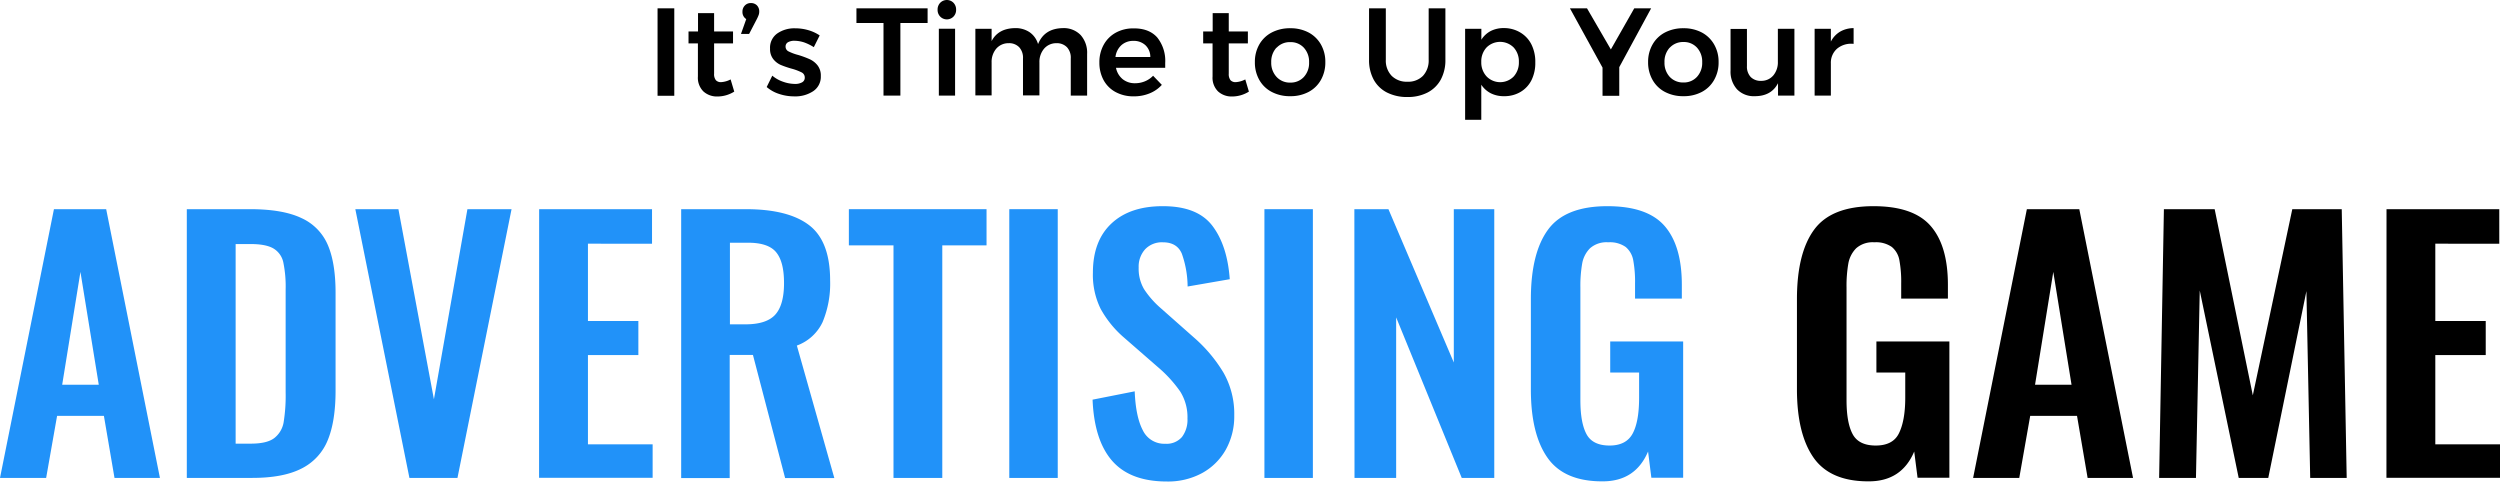 <svg xmlns="http://www.w3.org/2000/svg" viewBox="0 0 660.44 127.22"><title>advertising-game</title><g id="fd7896c6-7ce0-4055-b176-ed461fa9e0c6" data-name="Layer 2"><g id="a96e27cc-80db-4785-9b9e-4e57b8d4eb5b" data-name="Layer 7"><path d="M16,58.06H29.8l14.2,71H32l-2.8-16.39H16.83l-2.89,16.39H1.75Zm11.84,46.37L23,74.63l-4.82,29.8Z" transform="translate(-1.75 -2.8)" fill="#2192f9"/><path d="M51.1,58.06H67.84q8.58,0,13.5,2.33a13.68,13.68,0,0,1,7,7.1q2.06,4.77,2.06,12.66V106q0,8.07-2.06,13.06a14.38,14.38,0,0,1-6.88,7.49q-4.83,2.5-13.06,2.5H51.1ZM68,120c2.87,0,4.94-.49,6.23-1.49a6.68,6.68,0,0,0,2.45-4.16,44.32,44.32,0,0,0,.53-7.93V79.28a31.49,31.49,0,0,0-.62-7.19A5.6,5.6,0,0,0,74,68.45q-2-1.19-6.18-1.18H64V120Z" transform="translate(-1.75 -2.8)" fill="#2192f9"/><path d="M95.62,58.06H107l9.38,50.23,8.85-50.23h11.66l-14.29,71H109.91Z" transform="translate(-1.75 -2.8)" fill="#2192f9"/><path d="M144.18,58.06H174v9.12H157.07V87.6h13.32v9H157.07v23.58h17.09v8.85h-30Z" transform="translate(-1.75 -2.8)" fill="#2192f9"/><path d="M181.7,58.06h17.09q11.22,0,16.74,4.25t5.52,14.6a26.35,26.35,0,0,1-2,11,12.07,12.07,0,0,1-6.79,6.18l9.9,35h-13l-8.5-32.52h-6.14v32.52H181.7Zm17,30.42c3.68,0,6.3-.85,7.84-2.54s2.33-4.47,2.33-8.33-.69-6.46-2.06-8.15-3.85-2.54-7.41-2.54h-4.82V88.48Z" transform="translate(-1.75 -2.8)" fill="#2192f9"/><path d="M237.79,67.62H226V58.06h36.37v9.56H250.68v61.44H237.79Z" transform="translate(-1.75 -2.8)" fill="#2192f9"/><path d="M268.38,58.06h12.8v71h-12.8Z" transform="translate(-1.75 -2.8)" fill="#2192f9"/><path d="M295.6,124.59q-4.78-5.43-5.22-16.21l11.13-2.2q.27,6.75,2.15,10.3a6.26,6.26,0,0,0,5.92,3.55,5.35,5.35,0,0,0,4.42-1.79,7.52,7.52,0,0,0,1.45-4.87,12.72,12.72,0,0,0-1.89-7.1,33.72,33.72,0,0,0-5.91-6.48L298.71,92a27.51,27.51,0,0,1-6.18-7.58,20.27,20.27,0,0,1-2.06-9.59q0-8.41,4.91-13T309,57.27q9.12,0,13.06,5.22t4.56,14.07l-11.13,1.93a26.5,26.5,0,0,0-1.53-8.68q-1.28-3-5-3a6.09,6.09,0,0,0-4.69,1.84,6.8,6.8,0,0,0-1.71,4.82,10.66,10.66,0,0,0,1.41,5.7,24.13,24.13,0,0,0,4.38,5L317.2,92a38.74,38.74,0,0,1,7.8,9.3,22.06,22.06,0,0,1,2.81,11.3,18,18,0,0,1-2.24,9,16,16,0,0,1-6.26,6.18A18.86,18.86,0,0,1,310,130Q300.38,130,295.6,124.59Z" transform="translate(-1.75 -2.8)" fill="#2192f9"/><path d="M335.78,58.06h12.8v71h-12.8Z" transform="translate(-1.75 -2.8)" fill="#2192f9"/><path d="M359.54,58.06h9l17.27,40.5V58.06h10.69v71h-8.59L370.58,86.64v42.42h-11Z" transform="translate(-1.75 -2.8)" fill="#2192f9"/><path d="M410.59,123.76q-4.43-6.27-4.42-18.1V81.82q0-12.18,4.55-18.37t15.69-6.18q10.53,0,15.08,5.22T446.05,78v3.68H433.69v-4a31.13,31.13,0,0,0-.48-6.14,5.94,5.94,0,0,0-2-3.5,7.26,7.26,0,0,0-4.6-1.23,6.57,6.57,0,0,0-4.82,1.58,7.57,7.57,0,0,0-2.06,4,34.56,34.56,0,0,0-.48,6.4v29.71q0,6,1.62,9t6.09,3q4.38,0,6.09-3.15c1.14-2.11,1.71-5.26,1.71-9.47v-6.66h-7.63V93H446.4v36H438l-.87-6.92q-3.35,7.89-12,7.88Q415,130,410.59,123.76Z" transform="translate(-1.75 -2.8)" fill="#2192f9"/><path d="M480.89,123.76q-4.42-6.27-4.43-18.1V81.82q0-12.18,4.56-18.37t15.69-6.18q10.52,0,15.07,5.22T516.34,78v3.68H504v-4a31.13,31.13,0,0,0-.48-6.14,5.84,5.84,0,0,0-2-3.5,7.24,7.24,0,0,0-4.6-1.23,6.57,6.57,0,0,0-4.82,1.58,7.64,7.64,0,0,0-2.06,4,34.56,34.56,0,0,0-.48,6.4v29.71q0,6,1.62,9t6.09,3c2.92,0,5-1,6.09-3.15s1.71-5.26,1.71-9.47v-6.66h-7.62V93h19.28v36h-8.41l-.88-6.92q-3.33,7.89-12,7.88Q485.31,130,480.89,123.76Z" transform="translate(-1.75 -2.8)"/><path d="M537.2,58.06h13.85l14.2,71h-12l-2.8-16.39H538.08l-2.89,16.39H523ZM549,104.43l-4.82-29.8-4.82,29.8Z" transform="translate(-1.75 -2.8)"/><path d="M573.4,58.06h13.41l10.08,49.18,10.43-49.18h13.06l1.31,71h-9.64l-1-49.35-10.08,49.35h-7.8L582.87,79.54l-1,49.52h-9.73Z" transform="translate(-1.75 -2.8)"/><path d="M632.21,58.06H662v9.12H645.1V87.6h13.32v9H645.1v23.58h17.09v8.85h-30Z" transform="translate(-1.75 -2.8)"/><path d="M175.46,5h4.42v23.1h-4.42Z" transform="translate(-1.75 -2.8)"/><path d="M195.72,27a8.36,8.36,0,0,1-4.42,1.29,5.3,5.3,0,0,1-3.73-1.34A5.08,5.08,0,0,1,186.12,23V14.26h-2.48l0-3.14h2.51V6.27h4.25v4.85h5v3.14h-5v8a2.56,2.56,0,0,0,.47,1.73,1.76,1.76,0,0,0,1.38.51,6.19,6.19,0,0,0,2.51-.72Z" transform="translate(-1.75 -2.8)"/><path d="M201.68,4.19a2.24,2.24,0,0,1,.64,1.68,2.48,2.48,0,0,1-.15.89,9.19,9.19,0,0,1-.44,1l-2.08,4H197.5l1.39-3.92a2.16,2.16,0,0,1-1-1.92,2.27,2.27,0,0,1,.63-1.66,2.1,2.1,0,0,1,1.58-.65A2.17,2.17,0,0,1,201.68,4.19Z" transform="translate(-1.75 -2.8)"/><path d="M214.18,14a8.65,8.65,0,0,0-2.52-.43,3.41,3.41,0,0,0-1.73.38,1.28,1.28,0,0,0-.65,1.17,1.38,1.38,0,0,0,.81,1.27,12.8,12.8,0,0,0,2.56.94,26,26,0,0,1,3,1.11,5.65,5.65,0,0,1,2.07,1.62,4.32,4.32,0,0,1,.87,2.82,4.56,4.56,0,0,1-2,4,8.51,8.51,0,0,1-5,1.38,12.53,12.53,0,0,1-4-.64,9.41,9.41,0,0,1-3.3-1.83l1.48-3a8.82,8.82,0,0,0,2.84,1.6,9.6,9.6,0,0,0,3.13.58,3.69,3.69,0,0,0,1.9-.42,1.35,1.35,0,0,0,.71-1.24,1.49,1.49,0,0,0-.82-1.38,14.07,14.07,0,0,0-2.68-1,24.82,24.82,0,0,1-2.9-1,5.26,5.26,0,0,1-1.95-1.55,4.27,4.27,0,0,1-.82-2.73,4.6,4.6,0,0,1,1.89-4,7.92,7.92,0,0,1,4.77-1.37,12.24,12.24,0,0,1,3.45.49,10.59,10.59,0,0,1,3,1.39l-1.55,3.1A12.6,12.6,0,0,0,214.18,14Z" transform="translate(-1.75 -2.8)"/><path d="M228,5H246.8V8.88h-7.19V28.05h-4.46V8.88H228Z" transform="translate(-1.75 -2.8)"/><path d="M253.63,3.53a2.55,2.55,0,0,1,.7,1.85,2.49,2.49,0,0,1-.7,1.81,2.45,2.45,0,0,1-3.49,0,2.49,2.49,0,0,1-.7-1.81,2.55,2.55,0,0,1,.7-1.85,2.45,2.45,0,0,1,3.49,0Zm-3.86,6.87h4.29V28.05h-4.29Z" transform="translate(-1.75 -2.8)"/><path d="M287.23,12.06a7,7,0,0,1,1.71,5v11h-4.32V18.28a4.07,4.07,0,0,0-1-3,3.72,3.72,0,0,0-2.82-1.07,4.21,4.21,0,0,0-3.25,1.48,5.4,5.4,0,0,0-1.21,3.6v8.71H272V18.28a4.1,4.1,0,0,0-1-3,3.68,3.68,0,0,0-2.81-1.07,4.24,4.24,0,0,0-3.28,1.48,5.4,5.4,0,0,0-1.2,3.6v8.71h-4.29V10.4h4.29v3.26c1.16-2.24,3.23-3.39,6.2-3.43a6.56,6.56,0,0,1,3.88,1.11,5.78,5.78,0,0,1,2.19,3.11q1.68-4.15,6.57-4.22A6.17,6.17,0,0,1,287.23,12.06Z" transform="translate(-1.75 -2.8)"/><path d="M307.44,12.67a9.88,9.88,0,0,1,2.13,6.77c0,.57,0,1,0,1.28h-13a5.15,5.15,0,0,0,1.77,3,5.09,5.09,0,0,0,3.28,1.07,6.72,6.72,0,0,0,2.59-.51,6.28,6.28,0,0,0,2.16-1.47l2.31,2.41a8.77,8.77,0,0,1-3.22,2.24,10.73,10.73,0,0,1-4.2.79,9.77,9.77,0,0,1-4.77-1.12,7.81,7.81,0,0,1-3.19-3.15,9.57,9.57,0,0,1-1.12-4.67,9.43,9.43,0,0,1,1.14-4.68,8.06,8.06,0,0,1,3.18-3.19,9.43,9.43,0,0,1,4.66-1.14C303.9,10.26,306,11.07,307.44,12.67Zm-1.8,5.18a4.25,4.25,0,0,0-1.29-3.1,4.5,4.5,0,0,0-3.23-1.15A4.59,4.59,0,0,0,298,14.73a5,5,0,0,0-1.57,3.12Z" transform="translate(-1.75 -2.8)"/><path d="M331.68,27a8.36,8.36,0,0,1-4.42,1.29,5.28,5.28,0,0,1-3.73-1.34A5.08,5.08,0,0,1,322.08,23V14.26H319.6l0-3.14h2.51V6.27h4.25v4.85h5.05v3.14h-5.05v8a2.62,2.62,0,0,0,.46,1.73,1.78,1.78,0,0,0,1.39.51,6.19,6.19,0,0,0,2.51-.72Z" transform="translate(-1.75 -2.8)"/><path d="M347.44,11.38a8.13,8.13,0,0,1,3.26,3.16,9.17,9.17,0,0,1,1.17,4.67,9.3,9.3,0,0,1-1.17,4.71,8,8,0,0,1-3.26,3.17,10.08,10.08,0,0,1-4.84,1.12,10.19,10.19,0,0,1-4.88-1.12,8,8,0,0,1-3.29-3.17,9.3,9.3,0,0,1-1.17-4.71,9.17,9.17,0,0,1,1.17-4.67,8.08,8.08,0,0,1,3.29-3.16,10.3,10.3,0,0,1,4.88-1.12A10.2,10.2,0,0,1,347.44,11.38Zm-8.47,4a5.46,5.46,0,0,0-1.39,3.86A5.44,5.44,0,0,0,339,23.13a4.74,4.74,0,0,0,3.63,1.49,4.69,4.69,0,0,0,3.57-1.49,5.43,5.43,0,0,0,1.38-3.86,5.45,5.45,0,0,0-1.38-3.86,4.68,4.68,0,0,0-3.57-1.48A4.73,4.73,0,0,0,339,15.41Z" transform="translate(-1.75 -2.8)"/><path d="M369.4,22.84a5.62,5.62,0,0,0,4.15,1.55,5.47,5.47,0,0,0,4.11-1.55,5.94,5.94,0,0,0,1.51-4.29V5h4.42v13.6a10.78,10.78,0,0,1-1.22,5.23,8.32,8.32,0,0,1-3.49,3.41,11.3,11.3,0,0,1-5.33,1.19,11.61,11.61,0,0,1-5.39-1.19,8.28,8.28,0,0,1-3.52-3.41,10.78,10.78,0,0,1-1.22-5.23V5h4.43v13.6A5.79,5.79,0,0,0,369.4,22.84Z" transform="translate(-1.75 -2.8)"/><path d="M403.4,11.4a7.63,7.63,0,0,1,2.94,3.19,10.27,10.27,0,0,1,1,4.71,10.18,10.18,0,0,1-1,4.66,7.53,7.53,0,0,1-2.91,3.13,8.29,8.29,0,0,1-4.35,1.12,7.55,7.55,0,0,1-3.5-.77,6.63,6.63,0,0,1-2.51-2.26v9.27H388.8V10.4h4.29v2.9A6.42,6.42,0,0,1,395.55,11a7.44,7.44,0,0,1,3.48-.78A8.3,8.3,0,0,1,403.4,11.4ZM401.64,23A5.46,5.46,0,0,0,403,19.17a5.41,5.41,0,0,0-1.38-3.83,5.07,5.07,0,0,0-7.16,0,5.37,5.37,0,0,0-1.39,3.83A5.4,5.4,0,0,0,394.48,23a5,5,0,0,0,7.16,0Z" transform="translate(-1.75 -2.8)"/><path d="M437.94,5l-8.42,15.54v7.56H425.1V20.66L416.49,5H421l6.3,10.86L433.48,5Z" transform="translate(-1.75 -2.8)"/><path d="M451.32,11.38a8.13,8.13,0,0,1,3.26,3.16,9.08,9.08,0,0,1,1.18,4.67,9.2,9.2,0,0,1-1.18,4.71,8,8,0,0,1-3.26,3.17,10.08,10.08,0,0,1-4.84,1.12,10.24,10.24,0,0,1-4.88-1.12,8,8,0,0,1-3.28-3.17,9.3,9.3,0,0,1-1.18-4.71,9.18,9.18,0,0,1,1.18-4.67,8.05,8.05,0,0,1,3.28-3.16,10.36,10.36,0,0,1,4.88-1.12A10.2,10.2,0,0,1,451.32,11.38Zm-8.47,4a5.45,5.45,0,0,0-1.38,3.86,5.43,5.43,0,0,0,1.38,3.86,4.76,4.76,0,0,0,3.63,1.49,4.67,4.67,0,0,0,3.57-1.49,5.43,5.43,0,0,0,1.38-3.86,5.45,5.45,0,0,0-1.38-3.86,4.66,4.66,0,0,0-3.57-1.48A4.75,4.75,0,0,0,442.85,15.41Z" transform="translate(-1.75 -2.8)"/><path d="M475.79,10.4V28.05h-4.33V24.78c-1.18,2.29-3.23,3.43-6.13,3.43a6.14,6.14,0,0,1-4.69-1.81,6.93,6.93,0,0,1-1.72-4.95v-11h4.33v9.8a4,4,0,0,0,1,2.9A3.68,3.68,0,0,0,467,24.16a4.12,4.12,0,0,0,3.24-1.46,5.39,5.39,0,0,0,1.18-3.59V10.4Z" transform="translate(-1.75 -2.8)"/><path d="M487.85,11.17a7.14,7.14,0,0,1,3.58-.94v4.16a5.8,5.8,0,0,0-4.37,1.27,4.91,4.91,0,0,0-1.64,3.88v8.51h-4.29V10.4h4.29v3.39A6.49,6.49,0,0,1,487.85,11.17Z" transform="translate(-1.75 -2.8)"/></g></g></svg>
